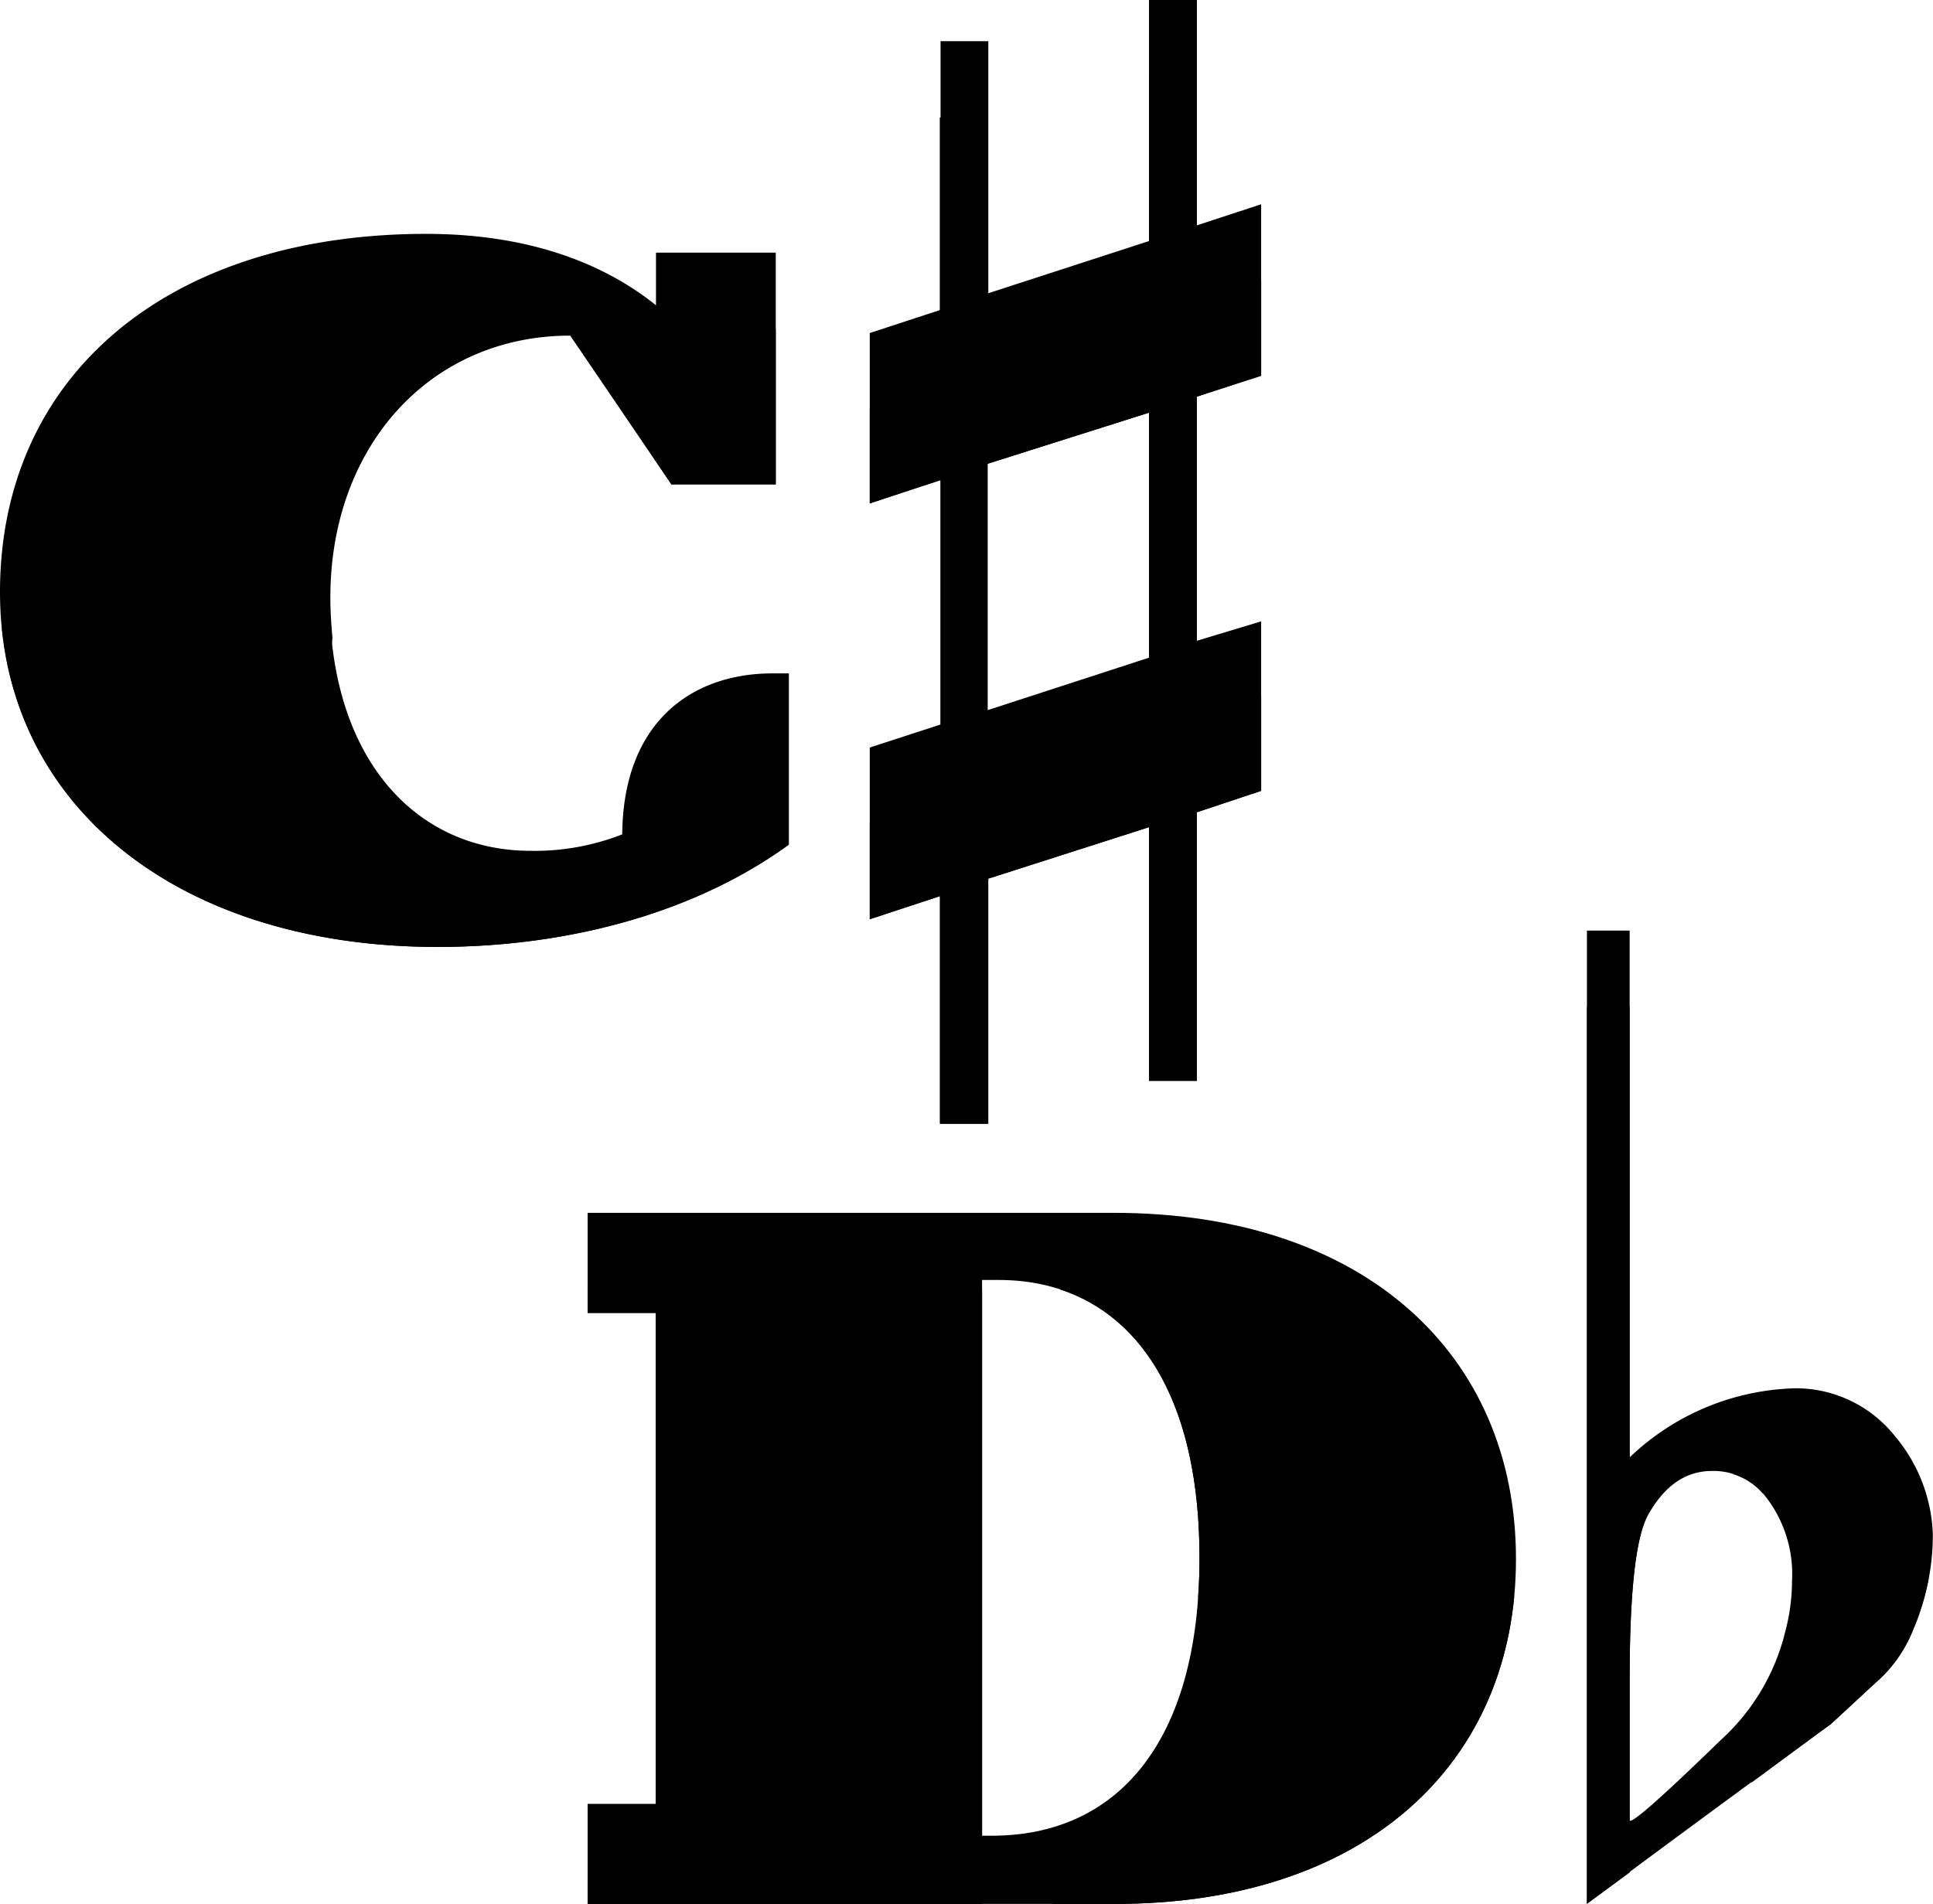 <svg viewBox="0 0 126.68 124.8">
  <g class="cdBottom">
    <path d="M50.62,44.14H51.7V55.37c-6.26,4.54-14.62,6.7-23,6.7C11.52,62.07,0,52.63,0,38.81,0,24.62,11,15.33,27.94,15.33c6.33,0,11.38,1.73,15.05,4.68V16.56h7.85V31.75H44L37.37,22c-9.14,0-15.77,7.2-15.77,17.21,0,10.51,5.62,16.56,13.18,16.56a15.67,15.67,0,0,0,6-1.08C40.83,47.38,45.29,44.14,50.62,44.14Z"/>
    <path d="M73,79.5c16.41,0,26.35,9.29,26.35,22.69S89.49,124.8,73.07,124.8H38.51v-6.56H43V86.06H38.51V79.5Zm-8.64,4.4v36.43H65c8.21,0,13.61-6.12,13.61-18.21S73.29,83.9,65.44,83.9Z"/>
    <path d="M57,21.83l4.64-1.52V2.7h3.13V19.22L75.3,15.8V0h3.14V14.77l4.21-1.38V24.64L78.44,26V42l4.21-1.27V51.84l-4.21,1.4V70.85H75.3V54.22L64.72,57.6V73.66H61.59V58.74L57,60.26V49l4.64-1.51V31.43L57,33ZM75.3,27.05,64.72,30.4V46.55L75.3,43.11Z"/>
    <path d="M106.8,61V95.53A16.28,16.28,0,0,1,117.7,91a8.3,8.3,0,0,1,6.48,3.13,10.53,10.53,0,0,1,2.49,6.48,15.85,15.85,0,0,1-1.4,6.48,8.94,8.94,0,0,1-2.38,3.24L120,113q-8,5.83-16,11.78V61Zm8.75,36.93a4.25,4.25,0,0,0-3.35-1.51q-2.6,0-4.21,2.92c-.8,1.51-1.19,5.07-1.19,10.69v9.29q.11.43,6-5.29a14.07,14.07,0,0,0,4.21-7.13,12.88,12.88,0,0,0,.43-3.24A8.28,8.28,0,0,0,115.55,97.9Z"/>
  </g>
  <g class="cdFace">
    <path d="M40.83,59.65a15.67,15.67,0,0,1-6,1.08c-7.56,0-13.18-6-13.18-16.56a22.67,22.67,0,0,1,.14-2.36c-.08-.85-.14-1.72-.14-2.64,0-10,6.63-17.21,15.77-17.21L44,31.75h6.84V21.56H43V25c-3.67-3-8.72-4.68-15-4.68C12.06,20.33,1.38,28.51.13,41.24,1.4,53.73,12.55,62.07,28.66,62.07c8.42,0,16.78-2.16,23-6.7V49.14H50.62C45.29,49.14,40.83,52.38,40.83,59.65Z"/>
    <path d="M99.23,104.69C98.06,92.65,88.37,84.5,73,84.5H69.41c5.62,1.82,9.2,7.75,9.2,17.62q0,1.29-.09,2.49c.06.81.09,1.64.09,2.51,0,10-3.74,16-9.72,17.68h4.18C88.44,124.8,98.07,116.71,99.23,104.69Z"/>
    <polygon points="64.36 120.33 64.36 88.9 64.36 84.5 38.51 84.5 38.51 86.06 42.97 86.06 42.97 91.06 42.97 118.24 42.97 123.24 38.51 123.24 38.51 124.8 64.36 124.8 64.36 120.33"/>
    <path d="M78.44,14.77V5H75.3V20.8L64.72,24.22V7.7H61.59V25.31L57,26.83V33l4.64-1.52V52.5L57,54v6.25l4.64-1.52V73.66h3.13V57.6L75.3,54.22V70.85h3.14V53.24l4.21-1.4V45.7L78.44,47V26l4.21-1.4V18.39l-4.21,1.38ZM75.3,32.05V48.11L64.72,51.55V30.4L75.3,27.05Z"/>
    <path d="M122.89,110.32a8.94,8.94,0,0,0,2.38-3.24,20,20,0,0,0,1.12-3.56,10.83,10.83,0,0,0-2.21-4.4A8.3,8.3,0,0,0,117.7,96a15.74,15.74,0,0,0-4.12.63,4.22,4.22,0,0,1,2,1.28,8.28,8.28,0,0,1,1.94,5.73,12.42,12.42,0,0,1-.28,2.49,11,11,0,0,1,.28,2.51,12.88,12.88,0,0,1-.43,3.24,13.81,13.81,0,0,1-2.35,5c1.76-1.29,3.51-2.6,5.26-3.88Z"/>
    <path d="M106.8,119.29V110c0-5.26.35-8.69,1-10.35-.35.28-.7.57-1,.88V66H104V124.8l2.81-2.07Z"/>
  </g>
</svg>
